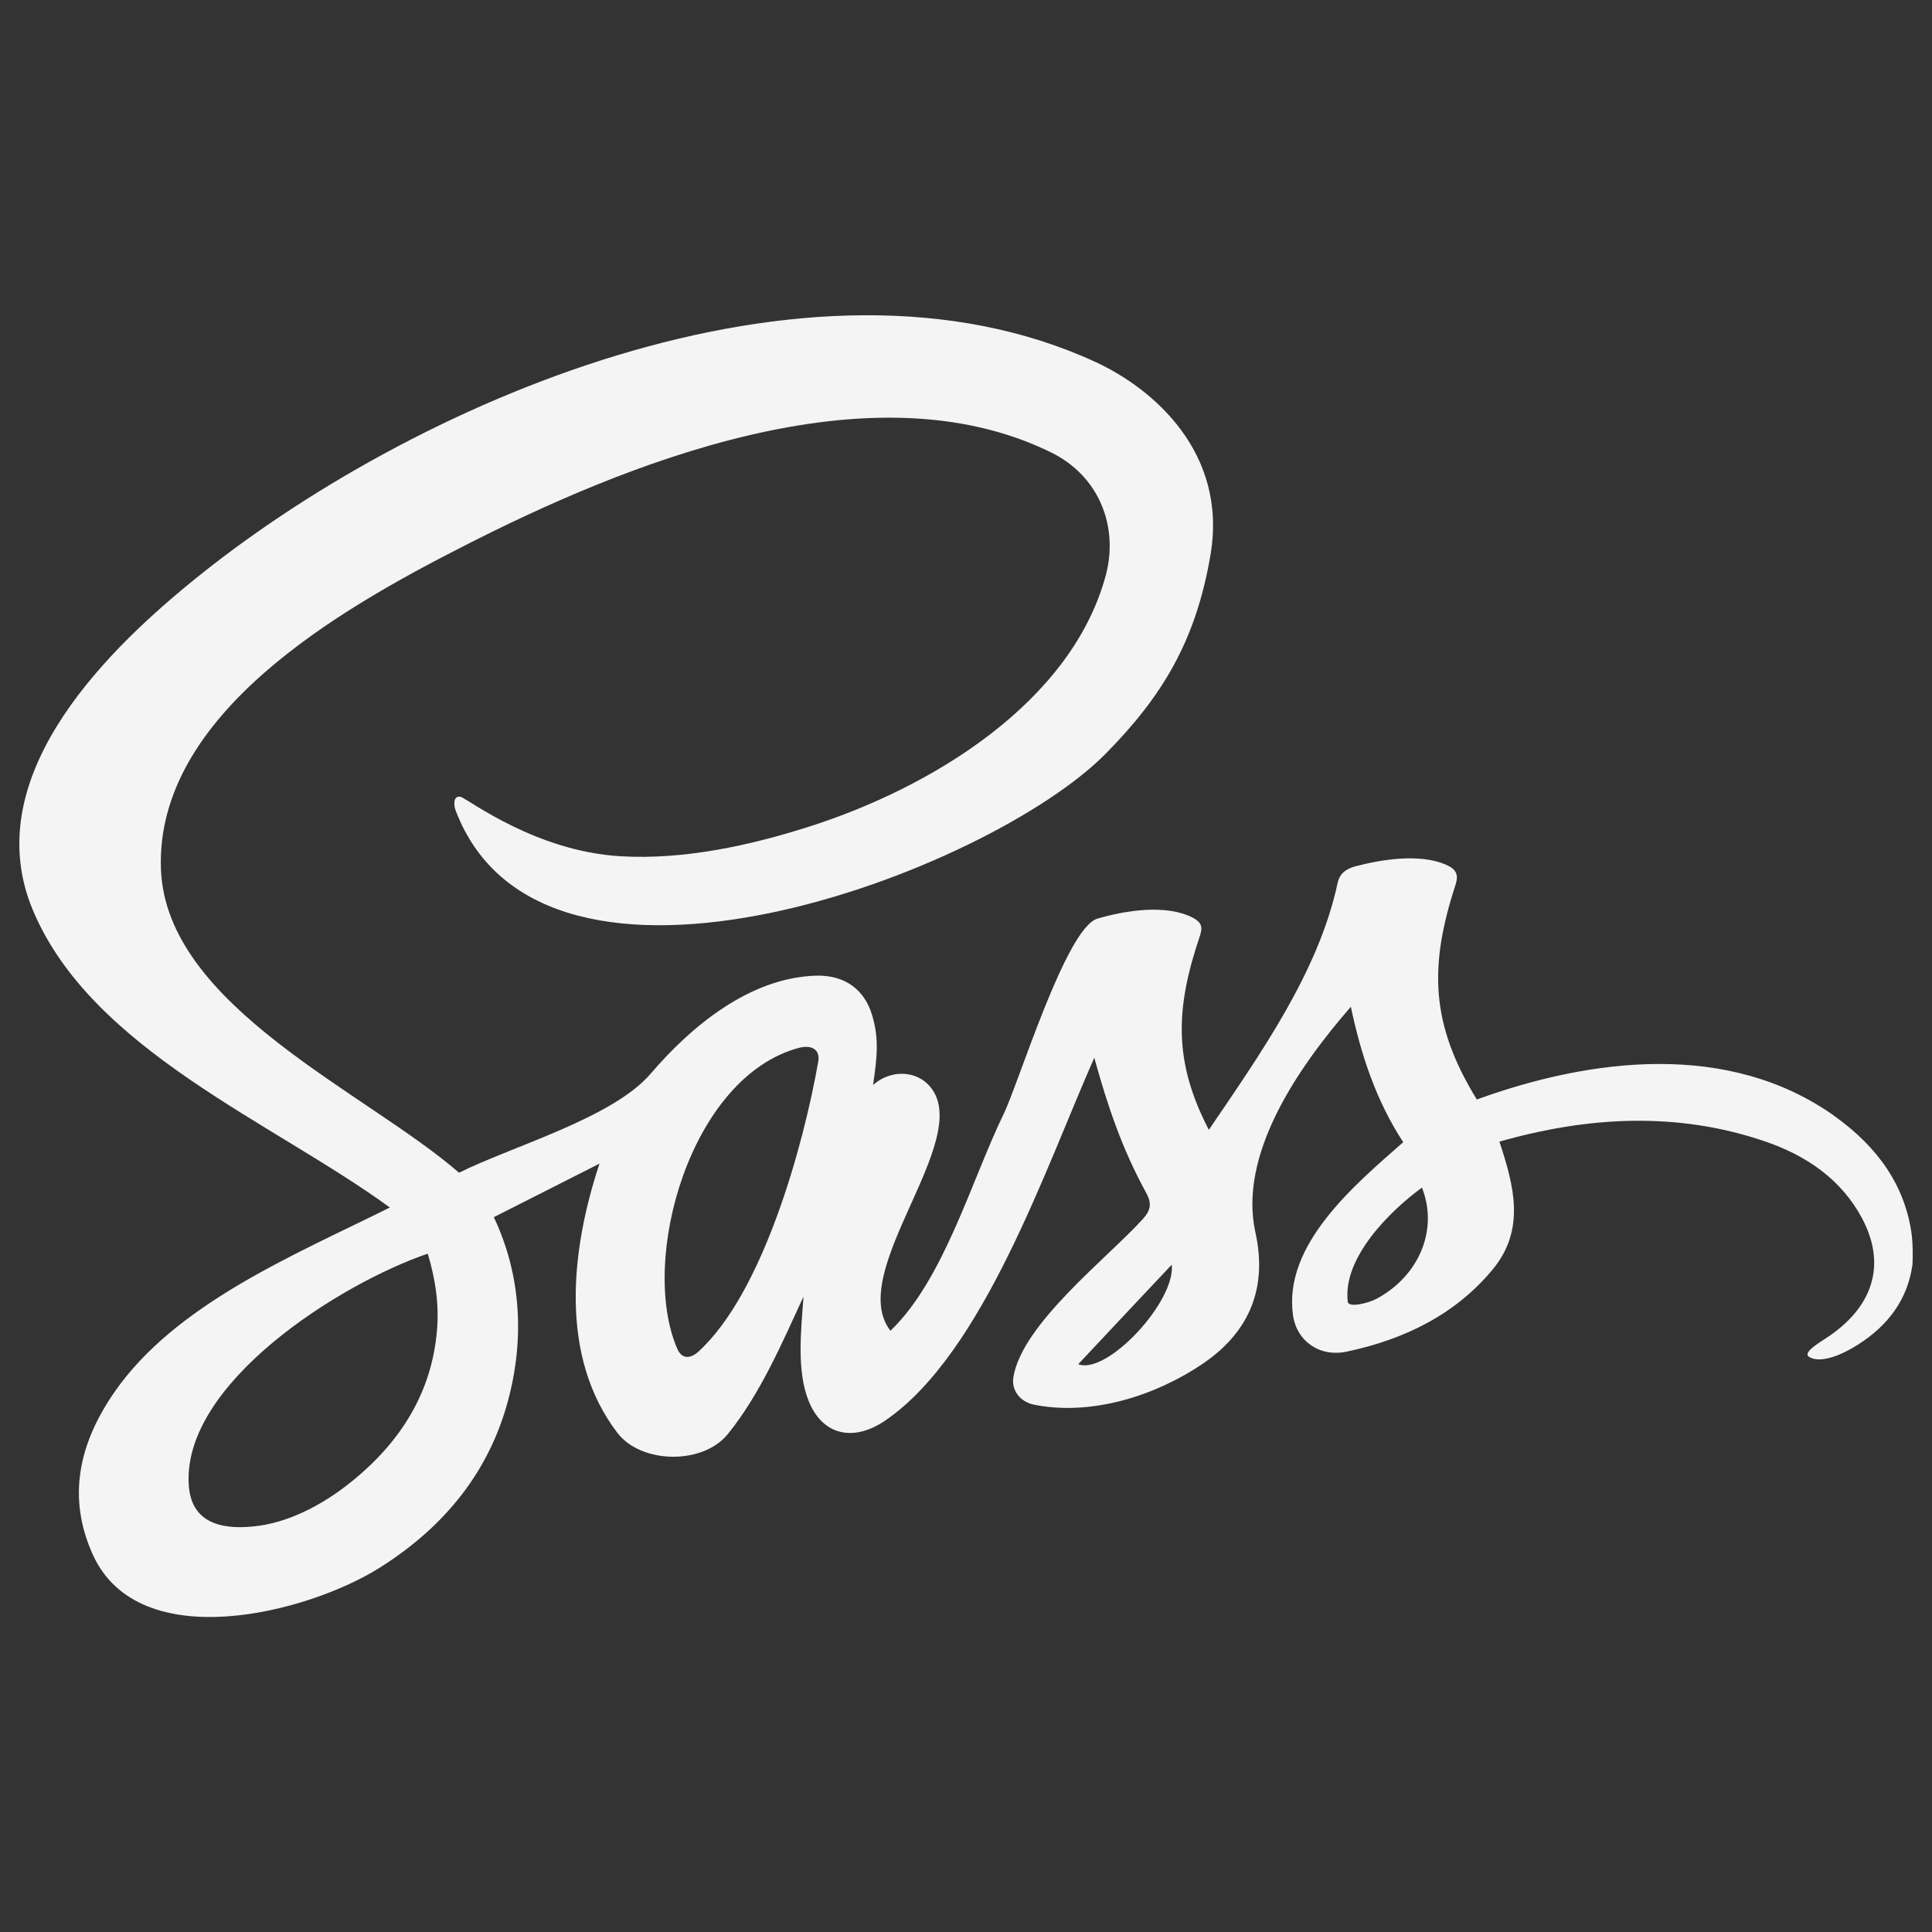 <?xml version="1.0" encoding="utf-8"?>
<!-- Svg Vector Icons : http://www.onlinewebfonts.com/icon -->
<!DOCTYPE svg PUBLIC "-//W3C//DTD SVG 1.1//EN" "http://www.w3.org/Graphics/SVG/1.1/DTD/svg11.dtd">
<svg version="1.1" xmlns="http://www.w3.org/2000/svg" xmlns:xlink="http://www.w3.org/1999/xlink" x="0px" y="0px" viewBox="0 0 1000 1000" enable-background="new 0 0 1000 1000" xml:space="preserve">
<rect x="0" y="0" width="1000" height="1000" fill="#333333" stroke="none"/>
<g><path fill="#f4f4f4" d="M989.6,639.9c-3.2-26-17.7-46.2-39.8-62c5.5,3.9,10.1,7.2-0.1-0.1c-13.8-9.8-6.5-4.6-0.1-0.1c-54.6-38.9-125.7-30.2-185.2-8.6c-23.8-38.8-24.9-68.5-11.1-110.9c1.8-5.4,0.6-8.3-5-10.7c-13.6-5.8-33.1-2.7-46.7,0.9c-4.7,1.2-8.1,3.6-9.2,8.4c-9.9,46.4-40.2,88.9-66.7,128c-18.6-35.7-17.2-63.3-4.6-100.5c1.5-4.5,0.8-6.9-3.7-9.3c-13.9-7.2-35.2-3.7-49.4,0.5c-16.3,4.8-40.8,85.4-48.6,101.3c-16.3,33.4-30.8,85.5-58.5,112c-23.5-30.3,43.1-98.6,20.8-126c-7.5-9.3-21.2-9-29.8-1.2c2.1-14.6,3.2-24.1-0.6-36.5c-4-13-14.1-20.5-28.9-20.1c-34.4,1-64.8,26.4-85.4,50.5c-19.7,23.2-71.5,37.6-99.4,51.5c-47.9-41.7-151.6-86-154.3-157.1c-2.9-80.1,92.5-134.5,156.2-167c82.8-42.3,210.5-95,304.6-48.7c25,12.3,35,38.6,28.2,63.8c-17.9,65.8-90.3,109.7-153.3,129.8c-31,9.9-65,17.3-97.8,15.4c-43.9-2.6-78.2-29.1-82.8-30.8c-3.9-0.7-3.6,4.3-2.6,7C281.1,539,512,451.4,572.3,390.1c29.1-29.5,46.7-58.1,54.3-103.2c8.8-52.8-29.9-85.8-59.3-99.4c-149.1-69-355.3,21.4-468.1,113.6C50.2,341-11,404.6,17.1,471.3C47.6,543.6,141,580.7,201.8,625C152.6,649.5,91,674.7,59.2,720.6c-18.2,26.3-24.7,54.3-11.1,84.2c24.1,52.8,111.6,29.9,148.5,6.6c33.8-21.3,56.6-49.9,66.4-86.6c8.5-31.8,6.8-64.8-7.4-94.8l54.7-27.7c-14.7,44.2-21.2,99.5,9.3,139.4c12.3,16,44.1,16.6,57.1,0.6c16.9-20.9,28.1-47.2,39.2-71.2c-1.3,17.9-3.6,38.3,2.6,53.9c7.1,17.9,23.2,21.6,39.8,10.2c50.8-34.8,83.1-131.4,108.1-187.7c6.8,24.6,14.3,47,26.7,69.6c3.1,5.6,2.7,9.1-1.5,13.8c-18.5,20.4-62.8,54.5-67.1,82.1c-1,6.5,3.3,12.6,10.9,14.1c29.8,5.9,62.9-4.8,87.1-21.2c25.2-17.1,33.4-40.4,27.3-68c-8.8-39.8,21-84.2,49.4-116.8c5.2,24.7,13,48.5,27.1,70.1c-25,22-62.4,53.1-57,89.8c1.9,13.1,13.7,21.6,27.8,18.6c30.2-6.4,56.3-19.4,75.4-42.4c17.3-20.8,11.1-43.5,3.6-66.3c45.7-13,91.9-15.7,137.5-0.1c22,7.5,39.7,20.1,50.2,39.8c12.9,24.2,5.6,46.5-19.2,62.4c-6.3,4-10.6,7.3-8.5,9.1c2.1,1.7,9.4,4,25.4-6c16-10.1,25.9-23.7,28.4-41.6C990.1,649.8,990.1,644.9,989.6,639.9z M226.2,688.3c-2.6,31.9-18.4,57.8-44.4,78.7c-14.6,11.8-32.7,21.4-50.8,23.1c-18,1.8-32.1-2.8-33.3-21.5c-3.4-52.6,78.3-104.2,123.7-119.7C225.4,662.1,227.3,675.1,226.2,688.3L226.2,688.3z M423.5,549.6c-7.5,42.7-28.4,119.3-61.9,149.9c-4.5,4.1-8.8,3.9-11.1-1.5c-19.8-46.1,7-141,63.3-155.7C420.5,540.7,424.6,543.5,423.5,549.6z M558.1,706.1c16.1-17.2,32.2-34.3,48.4-51.5C608.5,673.8,572.8,711.9,558.1,706.1z M712.6,672.2c-4.5,2.4-14.6,4.8-15,1.6c-2.8-23.1,22.6-47.6,38.4-59.1C744.6,636.5,734.5,660.4,712.6,672.2z"/></g>
</svg>